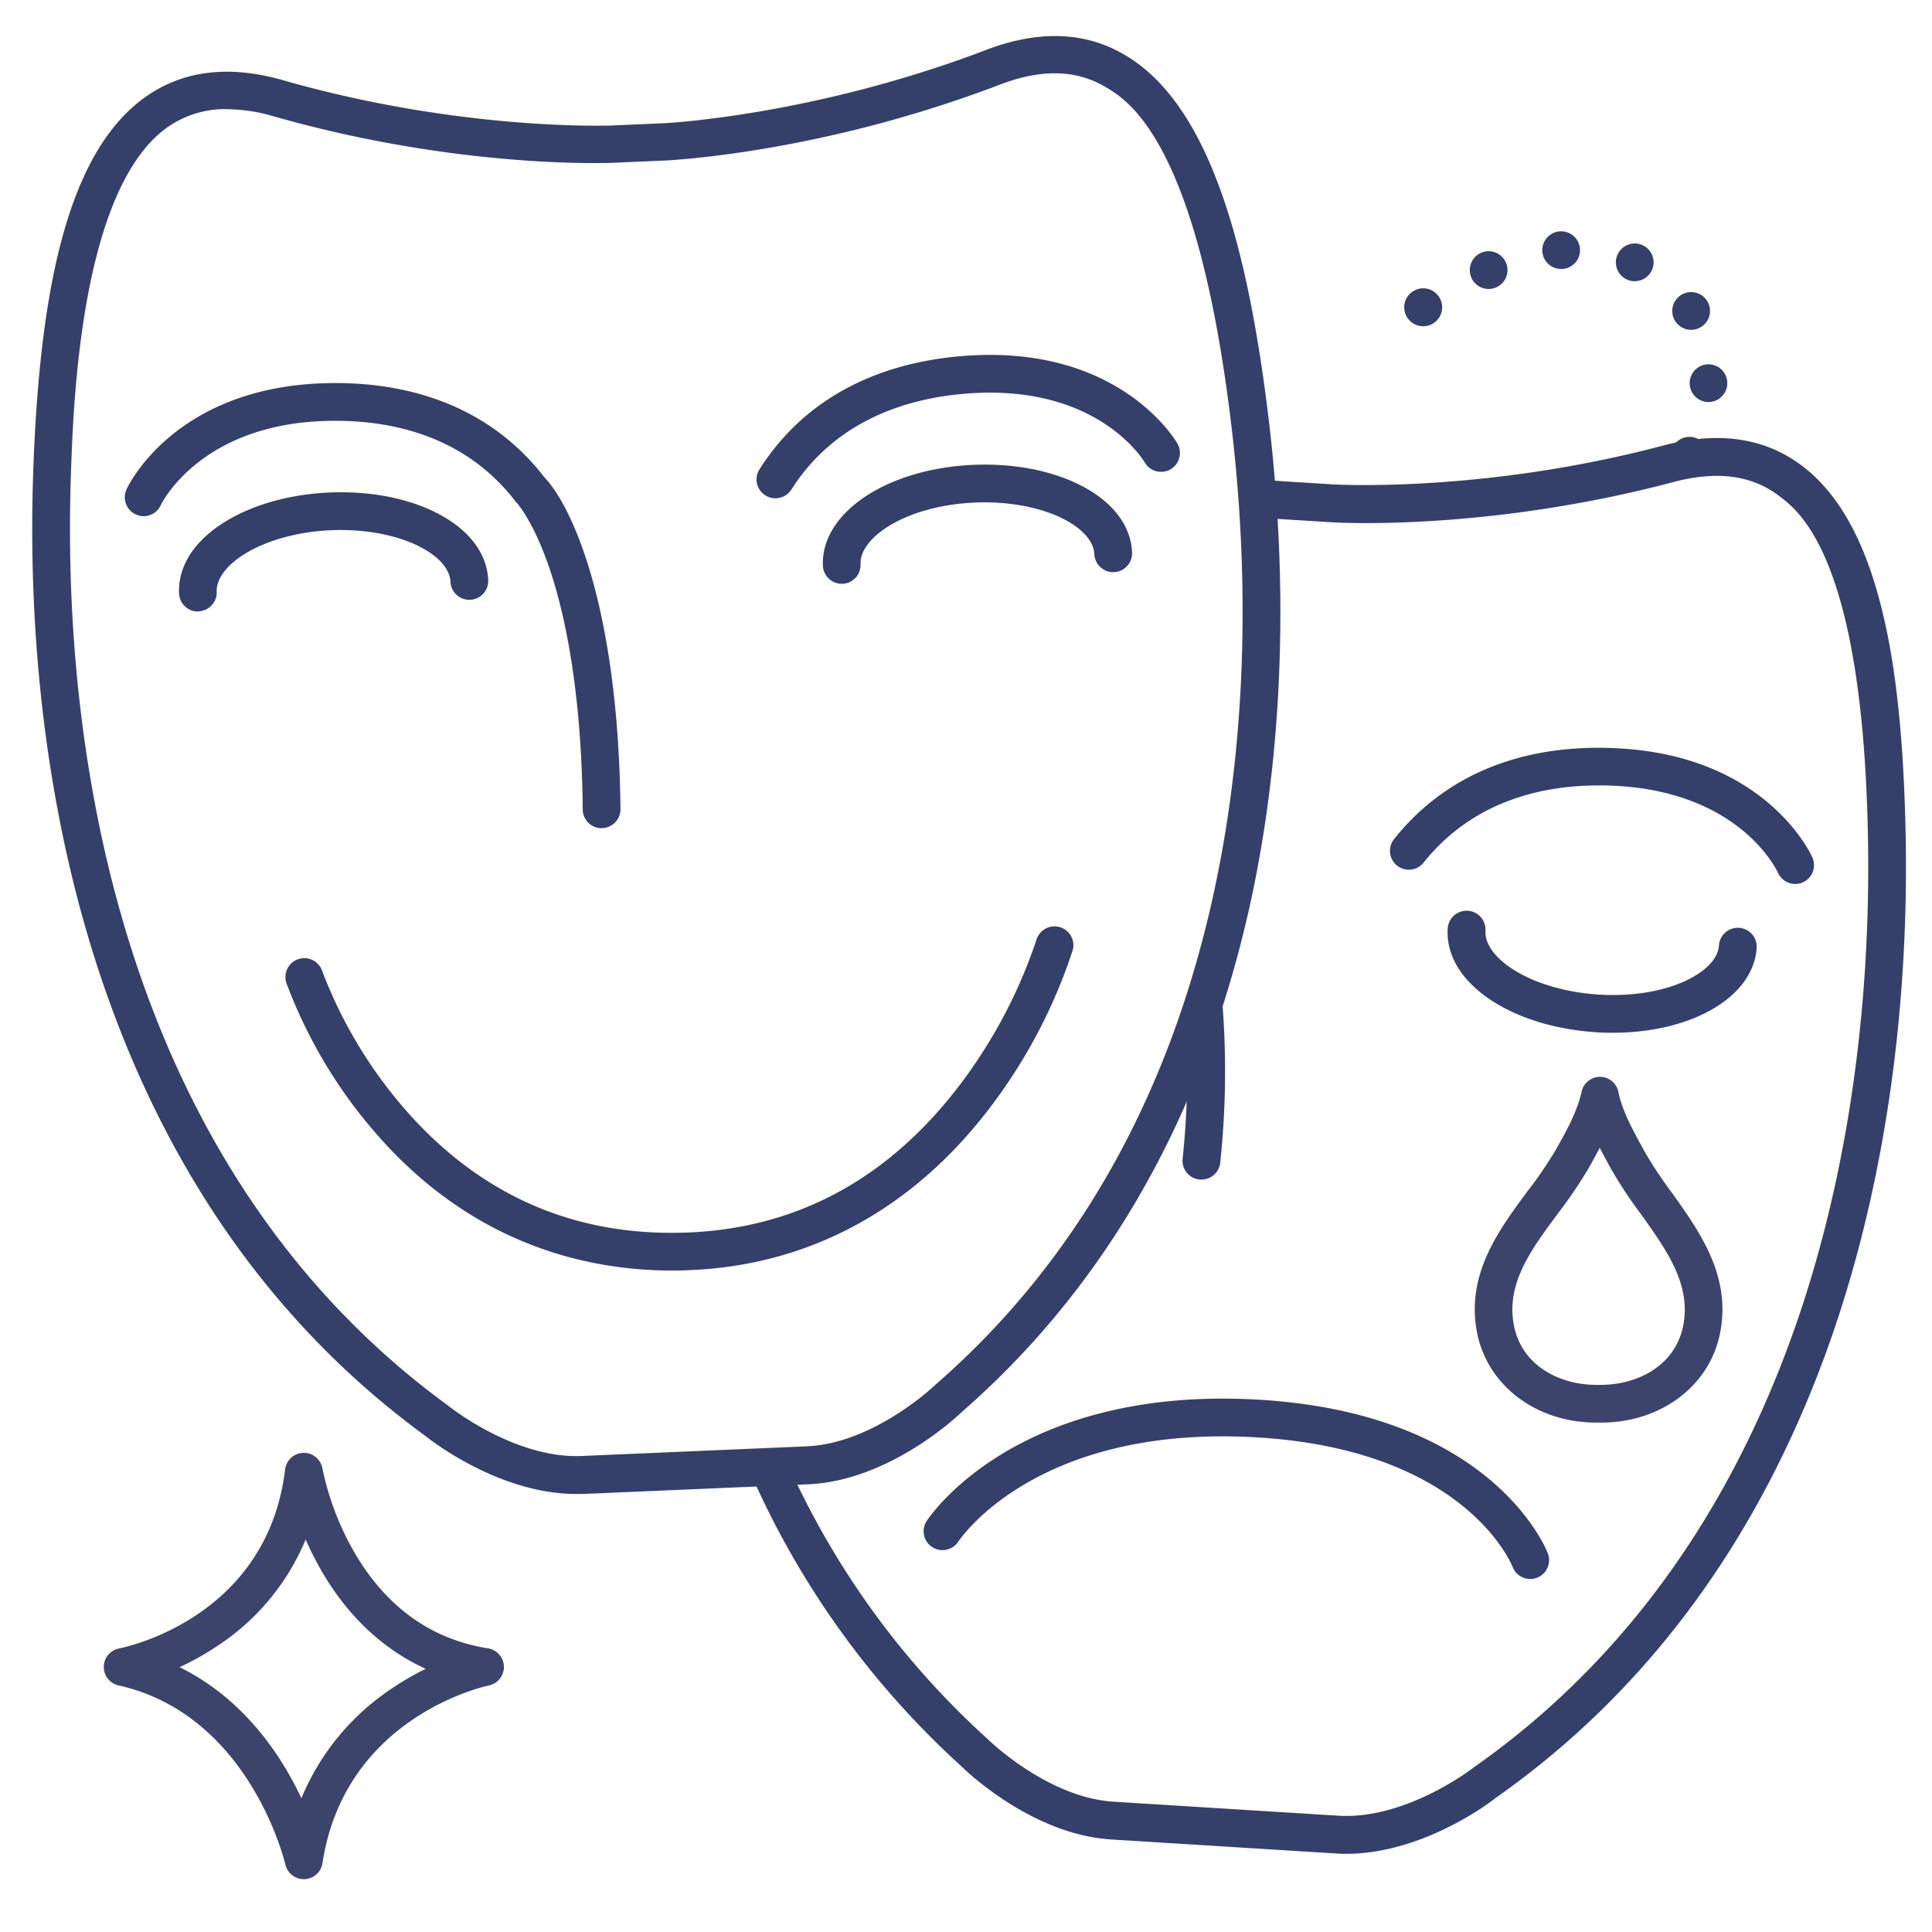 <?xml version="1.0" ?><svg viewBox="0 0 512 512" xmlns="http://www.w3.org/2000/svg"><defs><style>.cls-1{fill:#344069;}.cls-2{fill:#3d446b;}</style></defs><title/><g id="Lines"><path class="cls-1" d="M159.43,219.48a5,5,0,0,1-5-4.95c-.33-32.76-5.08-53.13-9-64.45-4.22-12.19-8.41-16.73-8.45-16.77a3.81,3.81,0,0,1-.37-.43c-14.38-18.76-35.83-21.93-51.29-21.29-32.6,1.36-42.55,21.95-42.65,22.16a5,5,0,1,1-9.06-4.22c.5-1.08,12.68-26.32,51.29-27.93,17.78-.74,42.48,3,59.47,25,7.31,7.69,19.52,34.53,20.06,87.87a5,5,0,0,1-5,5Z"/><path class="cls-1" d="M205.49,132.05a5,5,0,0,1-4.21-7.69c15-23.54,39.43-29.43,57.26-30.22,38.61-1.7,52.91,22.4,53.5,23.43a5,5,0,0,1-8.66,5c-.51-.86-12.19-19.86-44.4-18.44-15.46.69-36.55,5.69-49.27,25.61A5,5,0,0,1,205.49,132.05Z"/><path class="cls-1" d="M178.22,336.71c-22.7,0-53.34-6.9-79.11-36.95A129.41,129.41,0,0,1,75.9,260.51a5,5,0,0,1,9.49-3.16h0a121.69,121.69,0,0,0,21.53,36.16c20.07,23.26,45.54,34.41,75.72,33.1,29-1.24,53.23-14.55,72.05-39.54a133.74,133.74,0,0,0,20-38.08,5,5,0,0,1,9.6,2.79,141.16,141.16,0,0,1-21.37,41c-20.44,27.29-48,42.44-79.82,43.8C181.5,336.67,179.88,336.71,178.22,336.71Z"/><path class="cls-1" d="M223.08,154.71a5,5,0,0,1-5-4.78c-.6-14,16.92-25.75,39.89-26.74,10.45-.44,20.44,1.43,28.14,5.29,8.65,4.33,13.59,10.7,13.9,17.93a5,5,0,0,1-10,.43c-.15-3.39-3.21-6.83-8.39-9.42-6.12-3.06-14.59-4.61-23.23-4.24-18.25.79-30.63,9.23-30.33,16.32a5,5,0,0,1-4.78,5.21Z"/><path class="cls-1" d="M52.45,162.05a5,5,0,0,1-5-4.79c-.31-7.23,4.06-14,12.31-19.06,7.35-4.5,17.14-7.23,27.58-7.68s20.44,1.43,28.14,5.29c8.65,4.33,13.59,10.7,13.9,17.93a5,5,0,0,1-10,.43c-.15-3.39-3.2-6.83-8.39-9.42-6.12-3.06-14.59-4.61-23.23-4.24s-17,2.64-22.78,6.22c-4.94,3-7.69,6.71-7.55,10.1A5,5,0,0,1,52.66,162Z"/><path class="cls-1" d="M152.74,395.92c-20.28,0-38.3-14-40.06-15.42C74.17,352.38,45.77,313,28.26,263.39c-14.49-41-21.21-89-19.44-138.89.84-23.55,3-42.21,6.52-57,4.85-20.31,12.34-33.91,22.89-41.58,10-7.23,22.33-8.8,36.79-4.66,47.21,13.52,86.62,12,87,12l13.65-.59c.39,0,39.78-1.92,85.66-19.44,14.05-5.36,26.51-4.86,37.05,1.5,11.18,6.73,19.8,19.64,26.38,39.46,4.8,14.47,8.53,32.88,11.38,56.27,6,49.52,3.47,97.95-7.45,140.06-13.19,50.9-38.11,92.59-74.07,123.91-1.68,1.6-19.41,18-40.43,18.92l-59.61,2.56-.21-5,.21,5C154,395.91,153.35,395.92,152.74,395.92Zm-92.63-367a26.43,26.43,0,0,0-16,5c-22.64,16.45-24.64,72.48-25.29,90.89-1.73,48.61,4.79,95.36,18.87,135.21,16.83,47.69,44.08,85.52,81,112.43l.21.17c.17.13,17.48,14,35.28,13.23l59.61-2.56c17.78-.76,33.85-16.06,34-16.22s.12-.12.19-.17c34.45-30,58.35-70,71-119,10.61-40.91,13.1-88,7.2-136.33-9-73.94-27.06-84.82-33-88.39-7.88-4.75-17.14-5-28.32-.71-47.48,18.12-87.14,20-88.8,20.08l-13.65.59c-1.66.07-41.34,1.59-90.19-12.4A44.47,44.47,0,0,0,60.11,28.94Z"/><path class="cls-1" d="M318.38,312.59a4,4,0,0,1-.48,0,5,5,0,0,1-4.5-5.45,219.85,219.85,0,0,0,.61-39.77,5,5,0,1,1,10-.7,230,230,0,0,1-.63,41.42A5,5,0,0,1,318.38,312.59Z"/><path class="cls-1" d="M475.74,234.25a5,5,0,0,1-4.56-2.95c-.42-.92-10-21-42.22-23-15.45-.94-36.95,1.82-51.69,20.3a5,5,0,1,1-7.82-6.24c17.42-21.83,42.31-25.12,60.12-24,38.57,2.35,50.26,27.83,50.74,28.91a5,5,0,0,1-4.57,7Z"/><path class="cls-1" d="M427.42,273.69c-1.44,0-2.91,0-4.39-.14-10.44-.65-20.18-3.56-27.43-8.2-8.15-5.22-12.39-12.07-11.94-19.3a5,5,0,1,1,10,.62c-.21,3.39,2.47,7.13,7.35,10.25,5.76,3.69,14,6.11,22.66,6.65,18.22,1.14,31.43-6,31.87-13a5,5,0,1,1,10,.62C464.69,264.24,448.31,273.69,427.42,273.69Z"/><path class="cls-1" d="M356.78,491.28c-.9,0-1.8,0-2.71-.09l-59.54-3.71c-21-1.3-38.42-18.05-40.07-19.69A228.84,228.84,0,0,1,200.07,393a5,5,0,0,1,9.09-4.18,218.85,218.85,0,0,0,52.1,71.61l.19.18c.15.15,15.93,15.76,33.7,16.86l59.54,3.71c17.77,1.12,35.36-12.42,35.54-12.55s.14-.11.2-.16c37.41-26.2,65.39-63.5,83.14-110.85,14.84-39.57,22.26-86.19,21.47-134.82-1.21-74.48-18-87.18-23.53-91.36-7.34-5.55-16.53-6.75-28.09-3.68-49.13,13-88.76,10.76-90.42,10.65l-13.64-.84-2.39-.2a5,5,0,1,1,.91-10c1.34.12,2.07.17,2.11.17l13.63.85c.39,0,39.76,2.27,87.23-10.34,14.53-3.85,26.87-2.05,36.69,5.38,10.4,7.86,17.63,21.61,22.09,42,3.26,14.9,5,33.6,5.41,57.16.81,49.87-6.83,97.76-22.1,138.49-18.47,49.24-47.63,88.08-86.67,115.46C394.51,478,376.71,491.28,356.78,491.28Z"/><path class="cls-1" d="M405.52,418.45a5,5,0,0,1-4.66-3.2c-.51-1.27-13.31-31.7-69.48-34.42-56.63-2.75-76.66,26.57-77.49,27.81a5,5,0,0,1-8.38-5.45c.93-1.44,23.62-35.38,86.35-32.35,63.1,3.06,77.74,39.28,78.33,40.82a5,5,0,0,1-2.87,6.46A4.94,4.94,0,0,1,405.52,418.45Z"/><path class="cls-2" d="M424.38,377h-1.71c-15.78-.13-28.64-10-31.28-24.06-2.87-15.26,5.78-26.95,13.42-37.26a108.3,108.3,0,0,0,7.47-10.94c2.66-4.71,5.67-10,6.87-15.46a5,5,0,0,1,4.88-3.91h0a5,5,0,0,1,4.86,4c1,4.91,3.65,9.77,6.21,14.46l.61,1.12A110.34,110.34,0,0,0,443,316c7.46,10.43,15.92,22.24,12.8,37.45C453,367.35,440.07,377,424.38,377Zm-1.65-10h1.38c9.33.06,19.7-4.71,21.93-15.56s-4.25-20-11.13-29.62a118,118,0,0,1-8-12.12l-.6-1.09c-.77-1.43-1.58-2.9-2.36-4.43-1,1.9-2,3.73-3,5.48a120.84,120.84,0,0,1-8.14,12c-7.05,9.5-13.7,18.48-11.63,29.45S413.5,366.92,422.73,367Z"/><path class="cls-2" d="M80.5,498a5,5,0,0,1-4.88-3.91c-.09-.39-9.36-39.63-44.21-47.44a5,5,0,0,1,.15-9.79c1.6-.31,39.24-8.06,44-47.46a5,5,0,0,1,9.89-.22,74.68,74.68,0,0,0,8.38,22.06c8.41,14.56,20.35,23.17,35.48,25.59a5,5,0,0,1,.23,9.84c-1.55.32-38.2,8.55-44.08,47.08A5,5,0,0,1,80.67,498ZM47.6,441.82c17.1,8.46,26.94,23.37,32.27,34.74a64.52,64.52,0,0,1,24.29-29.31,75.28,75.28,0,0,1,8.66-5C101.44,437.08,92,428.17,85,415.94A83.53,83.53,0,0,1,81,408a62.36,62.36,0,0,1-23.72,28.41A73.94,73.94,0,0,1,47.6,441.82Z"/></g><g id="Outline"><path class="cls-1" d="M445.4,125.2a5,5,0,0,1-2.09-6.76h0a5,5,0,0,1,6.75-2.09h0a5,5,0,0,1,2.1,6.76h0a5,5,0,0,1-4.43,2.67h0A5,5,0,0,1,445.4,125.2Zm7.13-18.66a5,5,0,0,1-4.74-5.25h0A5,5,0,0,1,453,96.55h0a5,5,0,0,1,4.75,5.24h0a5,5,0,0,1-5,4.75h-.25Zm-8.6-21.48a5,5,0,0,1,1.59-6.89h0a5,5,0,0,1,6.89,1.58h0a5,5,0,0,1-1.58,6.89h0a5,5,0,0,1-2.65.77h0A5,5,0,0,1,443.93,85.06Zm-70.87-.72a5,5,0,0,1,1.2-7h0a5,5,0,0,1,7,1.2h0a5,5,0,0,1-1.2,7h0a5,5,0,0,1-2.88.92h0A5,5,0,0,1,373.06,84.34Zm16.86-10.79A5,5,0,0,1,392.49,67h0a5,5,0,0,1,6.59,2.57h0a5,5,0,0,1-2.57,6.59h0a5.14,5.14,0,0,1-2,.42h0A5,5,0,0,1,389.92,73.55Zm41.16.5a5,5,0,0,1-2.38-6.65h0A5,5,0,0,1,435.35,65h0a5,5,0,0,1,2.39,6.65h0a5,5,0,0,1-4.53,2.87h0A4.93,4.93,0,0,1,431.08,74.05Zm-22.34-7.31a5,5,0,0,1,4.55-5.42h0a5,5,0,0,1,5.41,4.55h0a5,5,0,0,1-4.54,5.41h0a3.31,3.31,0,0,1-.44,0h0A5,5,0,0,1,408.74,66.74Z"/></g></svg>